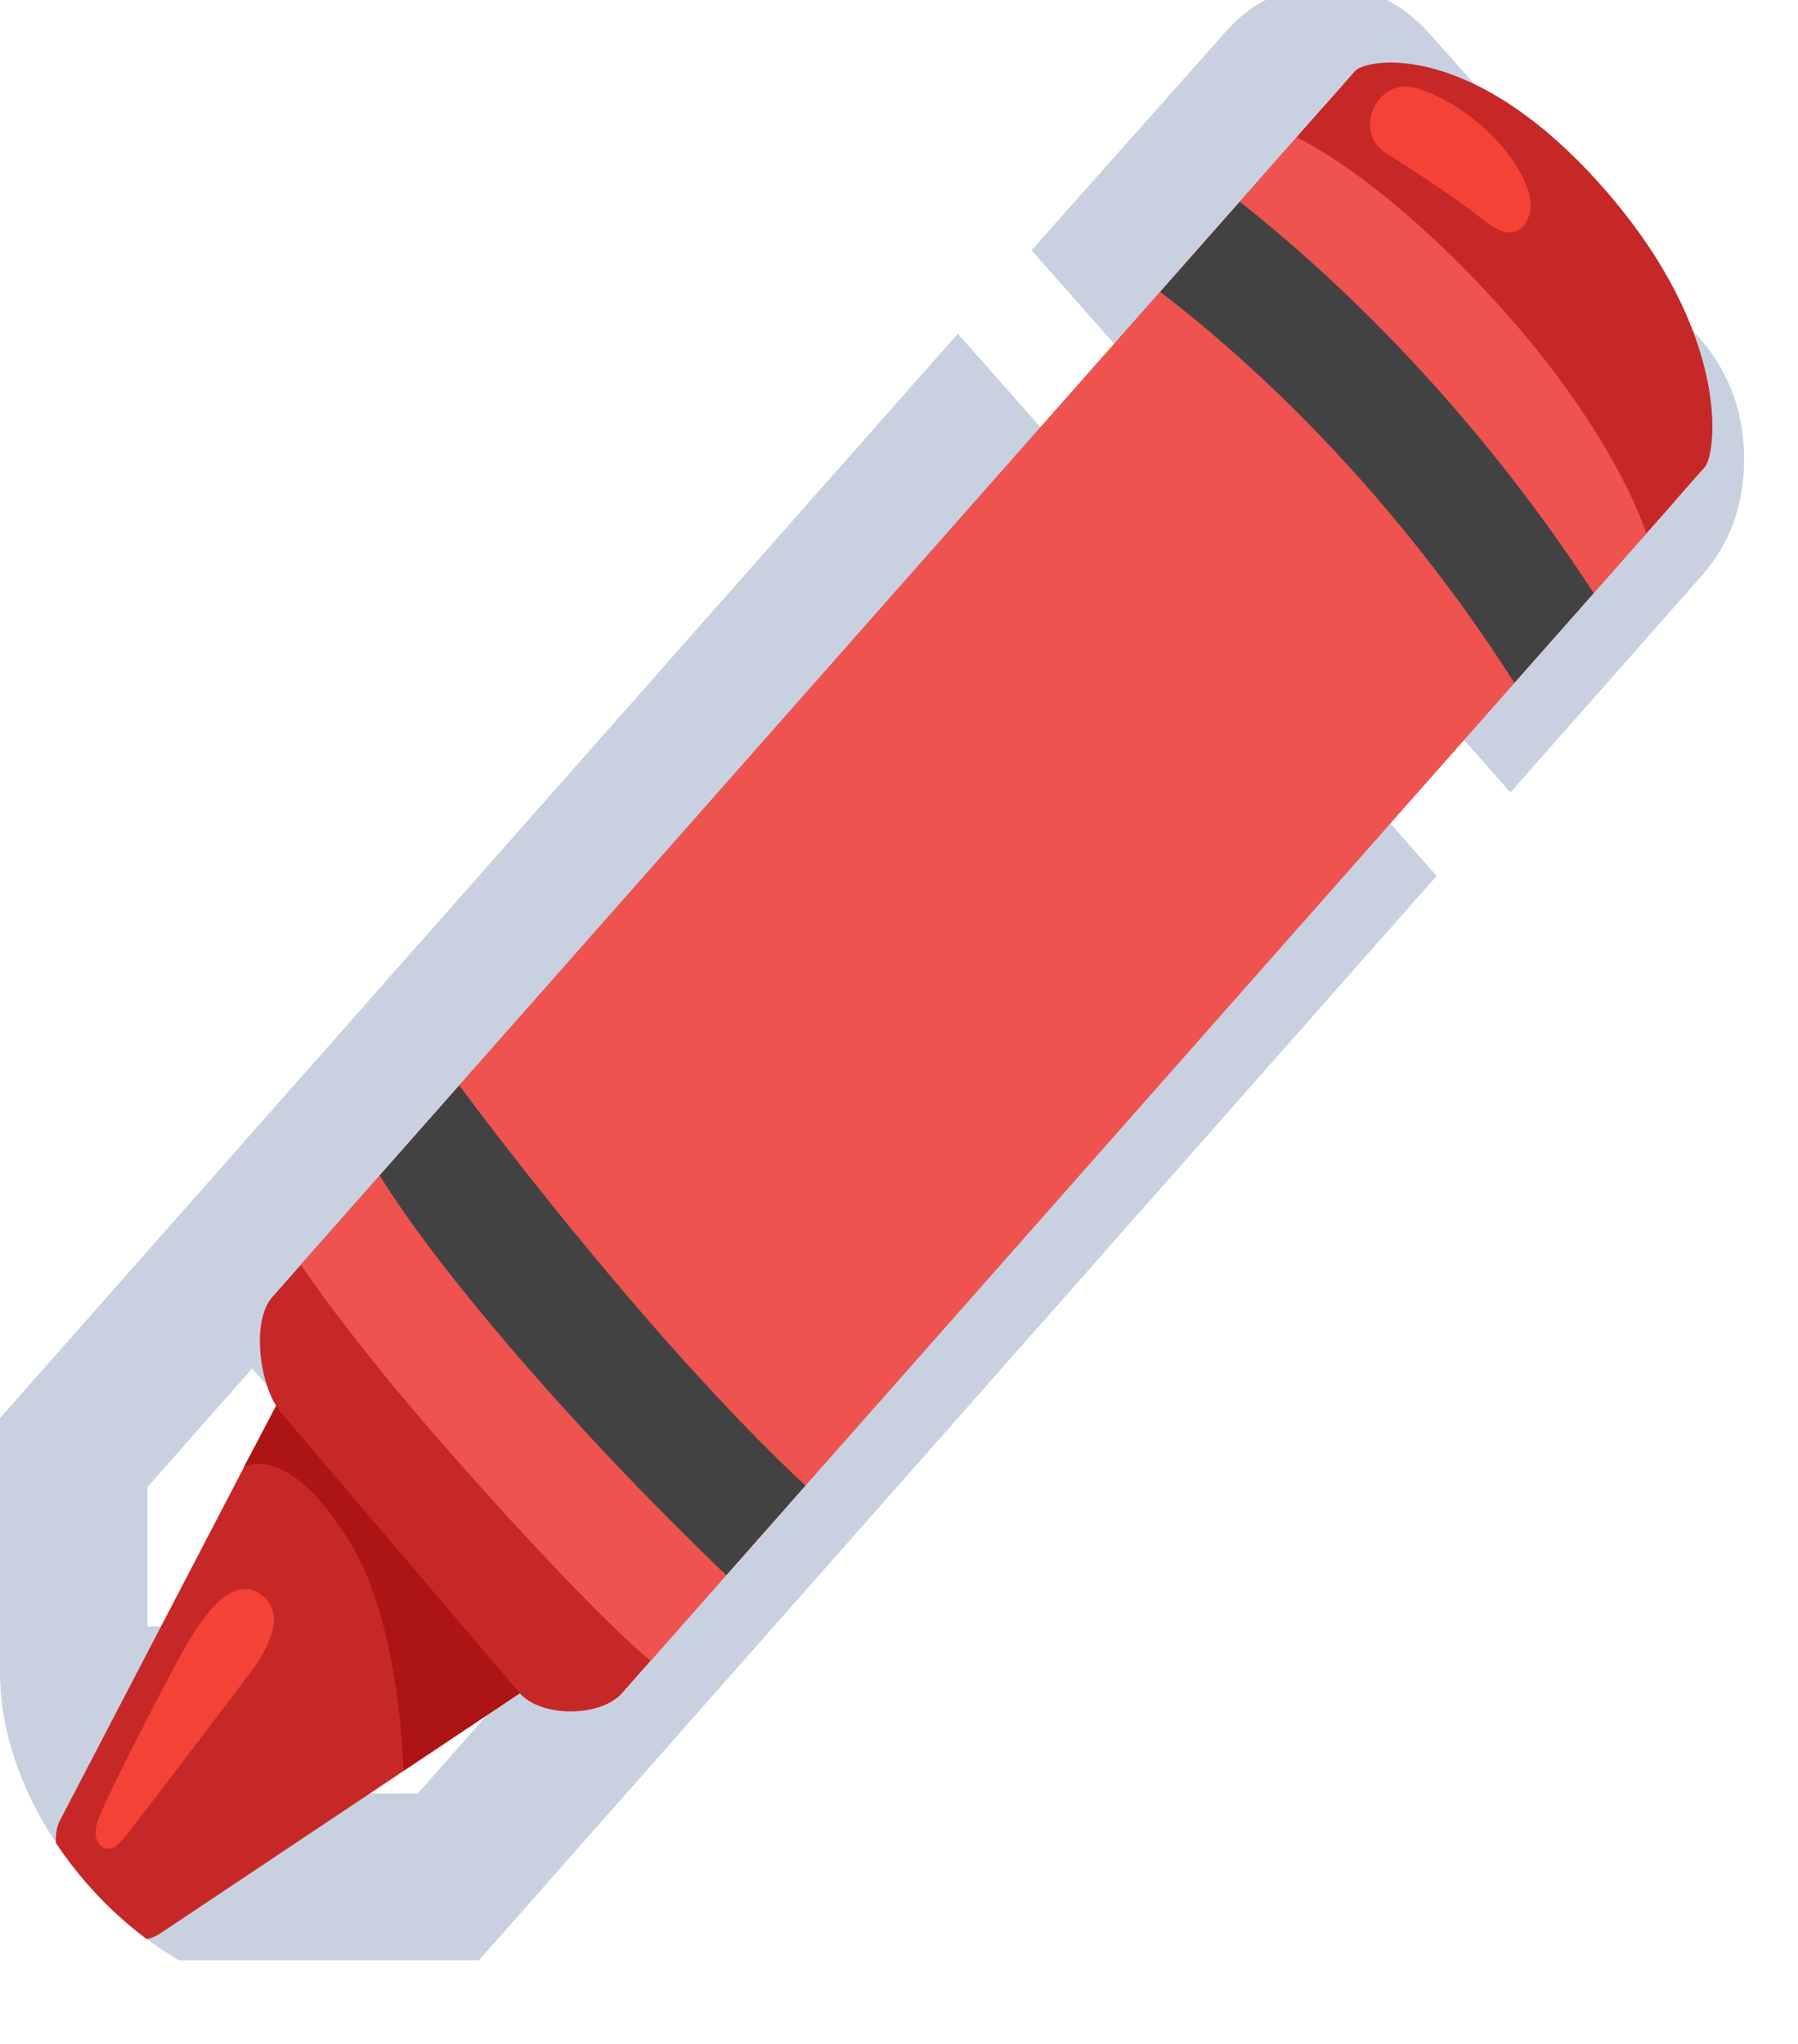 <svg width="22" height="25" viewBox="0 0 22 25" fill="none" xmlns="http://www.w3.org/2000/svg">
<g clip-path="url(#clip0_1522_7457)">
<g clip-path="url(#clip1_1522_7457)" filter="url(#filter0_f_1522_7457)">
<path d="M5.113 21.936L6.395 20.485L3.085 16.739L1.803 18.19V19.895H3.606V21.936H5.113ZM12.48 7.142C12.48 6.908 12.377 6.791 12.171 6.791C12.076 6.791 11.997 6.828 11.931 6.903L4.296 15.543C4.231 15.618 4.198 15.708 4.198 15.814C4.198 16.048 4.301 16.165 4.508 16.165C4.601 16.165 4.681 16.128 4.747 16.053L12.382 7.413C12.447 7.339 12.48 7.248 12.48 7.142ZM11.72 4.081L17.579 10.713L5.86 23.977H0V17.345L11.72 4.081ZM21.341 5.612C21.341 6.175 21.167 6.653 20.819 7.046L18.481 9.693L12.621 3.061L14.96 0.43C15.298 0.027 15.72 -0.175 16.227 -0.175C16.725 -0.175 17.152 0.027 17.509 0.43L20.819 4.161C21.167 4.575 21.341 5.059 21.341 5.612Z" fill="#C9D1E1"/>
</g>
<path d="M5.641 14.34L3.746 16.486L0.73 22.273C0.646 22.446 0.63 22.782 1.09 23.303C1.55 23.823 1.797 23.75 1.951 23.655L7.064 20.242L8.959 18.095L5.641 14.34Z" fill="#C62828"/>
<path d="M3.122 20.378C3.094 20.422 1.554 22.453 1.466 22.541C1.304 22.706 1.085 22.562 1.205 22.247C1.295 22.011 1.746 21.116 2.079 20.491C2.274 20.125 2.717 19.23 3.153 19.479C3.525 19.693 3.291 20.125 3.122 20.378V20.378Z" fill="#F44336"/>
<path d="M3.585 16.816L2.983 17.946C2.983 17.946 3.521 17.604 4.298 18.891C4.904 19.892 4.937 21.659 4.937 21.659L6.722 20.468C6.7 20.385 3.585 16.816 3.585 16.816V16.816Z" fill="#AD1414"/>
<path d="M3.33 15.867C3.068 16.163 3.178 16.98 3.44 17.279L6.359 20.71C6.621 21.007 7.346 21.007 7.61 20.71L20.492 6.131L16.212 1.287" fill="#C62828"/>
<path d="M3.682 15.469C3.682 15.469 4.266 16.368 5.61 17.883C7.353 19.848 7.962 20.313 7.962 20.313L20.492 6.131L16.212 1.287" fill="#EF5350"/>
<path d="M15.865 1.68C15.865 1.68 16.812 2.102 18.171 3.551C19.751 5.232 20.143 6.523 20.143 6.523L20.862 5.71C20.994 5.561 21.21 4.1 19.608 2.286C18.005 0.473 16.714 0.719 16.582 0.867" fill="#C62828"/>
<path d="M18.631 2.167C18.685 2.275 18.729 2.395 18.727 2.519C18.725 2.644 18.668 2.772 18.568 2.822C18.406 2.9 18.235 2.755 18.09 2.642C17.784 2.405 17.28 2.074 16.956 1.871C16.547 1.613 16.849 0.955 17.297 1.071C17.799 1.201 18.379 1.664 18.631 2.167V2.167Z" fill="#F44336"/>
<path d="M8.886 19.266L9.854 18.17C7.819 16.27 5.62 13.276 5.62 13.276L4.646 14.378C5.312 15.461 6.93 17.393 8.886 19.266V19.266ZM15.171 2.468L14.197 3.57C16.384 5.251 17.833 7.254 18.529 8.352L19.5 7.254C18.725 6.06 17.29 4.147 15.171 2.468V2.468Z" fill="#424242"/>
</g>
<defs>
<filter id="filter0_f_1522_7457" x="-4" y="-4.51" width="29.637" height="32.487" filterUnits="userSpaceOnUse" color-interpolation-filters="sRGB">
<feFlood flood-opacity="0" result="BackgroundImageFix"/>
<feBlend mode="normal" in="SourceGraphic" in2="BackgroundImageFix" result="shape"/>
<feGaussianBlur stdDeviation="2" result="effect1_foregroundBlur_1522_7457"/>
</filter>
<clipPath id="clip0_1522_7457">
<rect width="21.636" height="24.487" rx="4" fill="white"/>
</clipPath>
<clipPath id="clip1_1522_7457">
<rect width="21.636" height="24.487" fill="white" transform="translate(0 -0.51)"/>
</clipPath>
</defs>
</svg>
